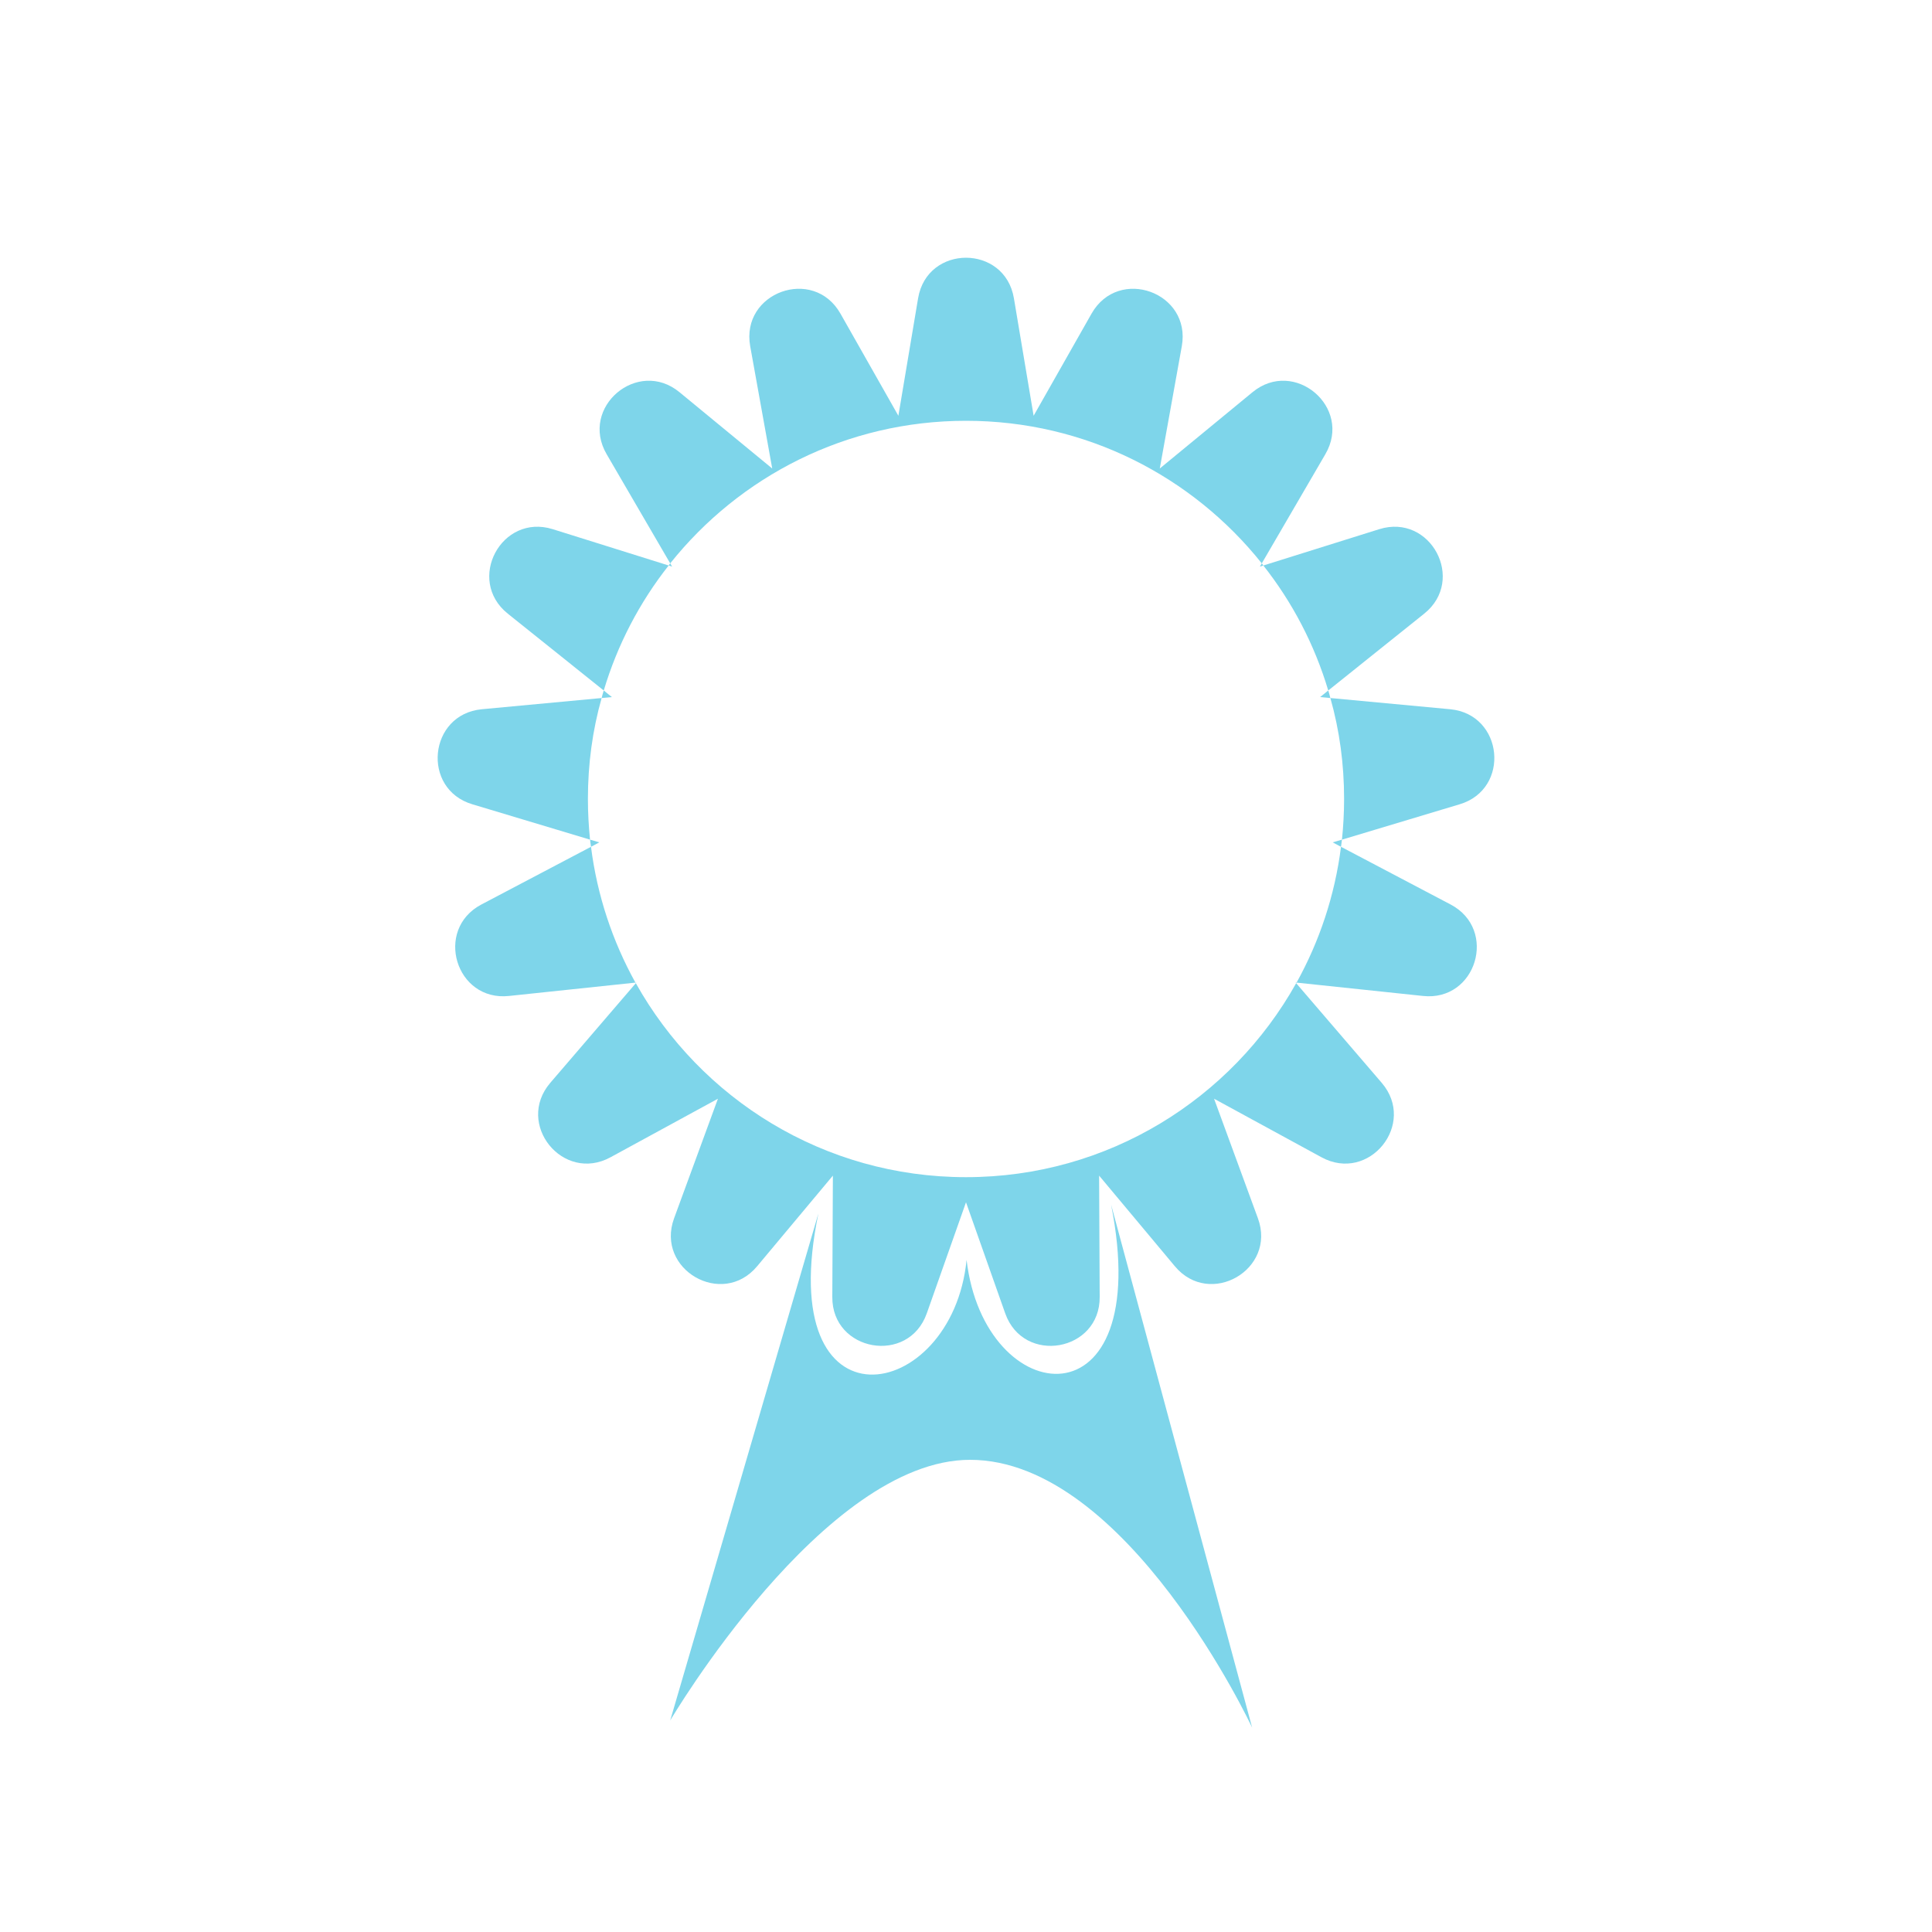 <?xml version="1.0" encoding="UTF-8"?>
<svg id="Layer_2" data-name="Layer 2" xmlns="http://www.w3.org/2000/svg" viewBox="0 0 100 100">
  <defs>
    <style>
      .cls-1 {
        fill: #7ed5ea;
      }
    </style>
  </defs>
  <g>
    <path class="cls-1" d="m24.45,41.63c-2.65-.79-2.27-4.66.49-4.92l6.2-.58c-.47,1.66-.71,3.41-.71,5.22,0,.71.04,1.42.11,2.11l-6.09-1.83Z"/>
    <path class="cls-1" d="m32.89,50.86l-6.54.69c-2.76.3-3.89-3.43-1.44-4.73l5.68-2.99c.32,2.53,1.12,4.9,2.3,7.03Z"/>
    <path class="cls-1" d="m28.61,27.39l6,1.88c-1.5,1.9-2.65,4.09-3.36,6.47l-4.97-3.98c-2.17-1.74-.33-5.2,2.33-4.37Z"/>
    <path class="cls-1" d="m31.4,23.51c-1.42-2.43,1.61-4.99,3.77-3.21l4.8,3.95-1.14-6.33c-.5-2.79,3.27-4.15,4.67-1.69l3,5.29,1.02-6.08c.47-2.8,4.49-2.8,4.96,0l1.02,6.08,3-5.29c1.4-2.46,5.17-1.1,4.67,1.69l-1.14,6.33,4.8-3.95c2.16-1.78,5.19.78,3.77,3.21l-3.29,5.65c-3.59-4.5-9.11-7.38-15.31-7.38s-11.72,2.88-15.31,7.38l-3.29-5.65Z"/>
    <path class="cls-1" d="m71.52,56.05c1.82,2.13-.66,5.19-3.12,3.85l-5.56-3.03,2.27,6.19c.97,2.65-2.49,4.65-4.3,2.48l-3.92-4.69.03,6.28c.02,2.83-3.94,3.53-4.89.85l-2.03-5.75-2.03,5.75c-.95,2.68-4.91,1.98-4.89-.85l.03-6.28-3.92,4.69c-1.81,2.17-5.27.17-4.3-2.48l2.27-6.19-5.56,3.03c-2.46,1.34-4.94-1.72-3.12-3.85l4.43-5.16c3.35,5.99,9.74,10.04,17.09,10.04s13.74-4.05,17.09-10.04l4.43,5.16Z"/>
    <path class="cls-1" d="m65.39,29.27l6-1.88c2.66-.83,4.5,2.63,2.33,4.37l-4.97,3.98c-.71-2.38-1.86-4.57-3.36-6.47Z"/>
    <path class="cls-1" d="m73.65,51.55l-6.54-.69c1.18-2.13,1.98-4.5,2.3-7.03l5.68,2.99c2.45,1.3,1.32,5.03-1.44,4.73Z"/>
    <path class="cls-1" d="m75.55,41.63l-6.09,1.83c.07-.69.11-1.4.11-2.11,0-1.81-.24-3.56-.71-5.22l6.2.58c2.76.26,3.14,4.13.49,4.92Z"/>
    <path class="cls-1" d="m64.81,89.42l-7.3-27.07c2.31,11.64-6.56,10.72-7.48,2.86-.74,7.48-10.07,9.15-7.67-2.4l-7.67,26.24s7.94-13.49,15.52-13.49c8.13,0,14.6,13.86,14.6,13.86Z"/>
  </g>
  <path class="cls-1" d="m30.54,43.46l.48.14-.43.23c-.02-.12-.03-.24-.05-.37Z"/>
  <path class="cls-1" d="m31.25,35.74l.42.34-.53.05c.03-.13.07-.26.11-.39Z"/>
  <path class="cls-1" d="m32.89,50.86h.05s-.03.03-.03.03c0-.01,0-.02-.02-.03Z"/>
  <path class="cls-1" d="m34.69,29.16l.1.17-.18-.06s.05-.08.08-.11Z"/>
  <path class="cls-1" d="m65.31,29.16s.06.07.08.11l-.18.06.1-.17Z"/>
  <path class="cls-1" d="m67.06,50.85h.05s-.01.03-.02.04l-.03-.04Z"/>
  <path class="cls-1" d="m68.75,35.74c.04.13.08.26.11.39l-.53-.05.42-.34Z"/>
  <path class="cls-1" d="m69.46,43.46c-.02.13-.03.25-.05.37l-.43-.23.48-.14Z"/>
</svg>